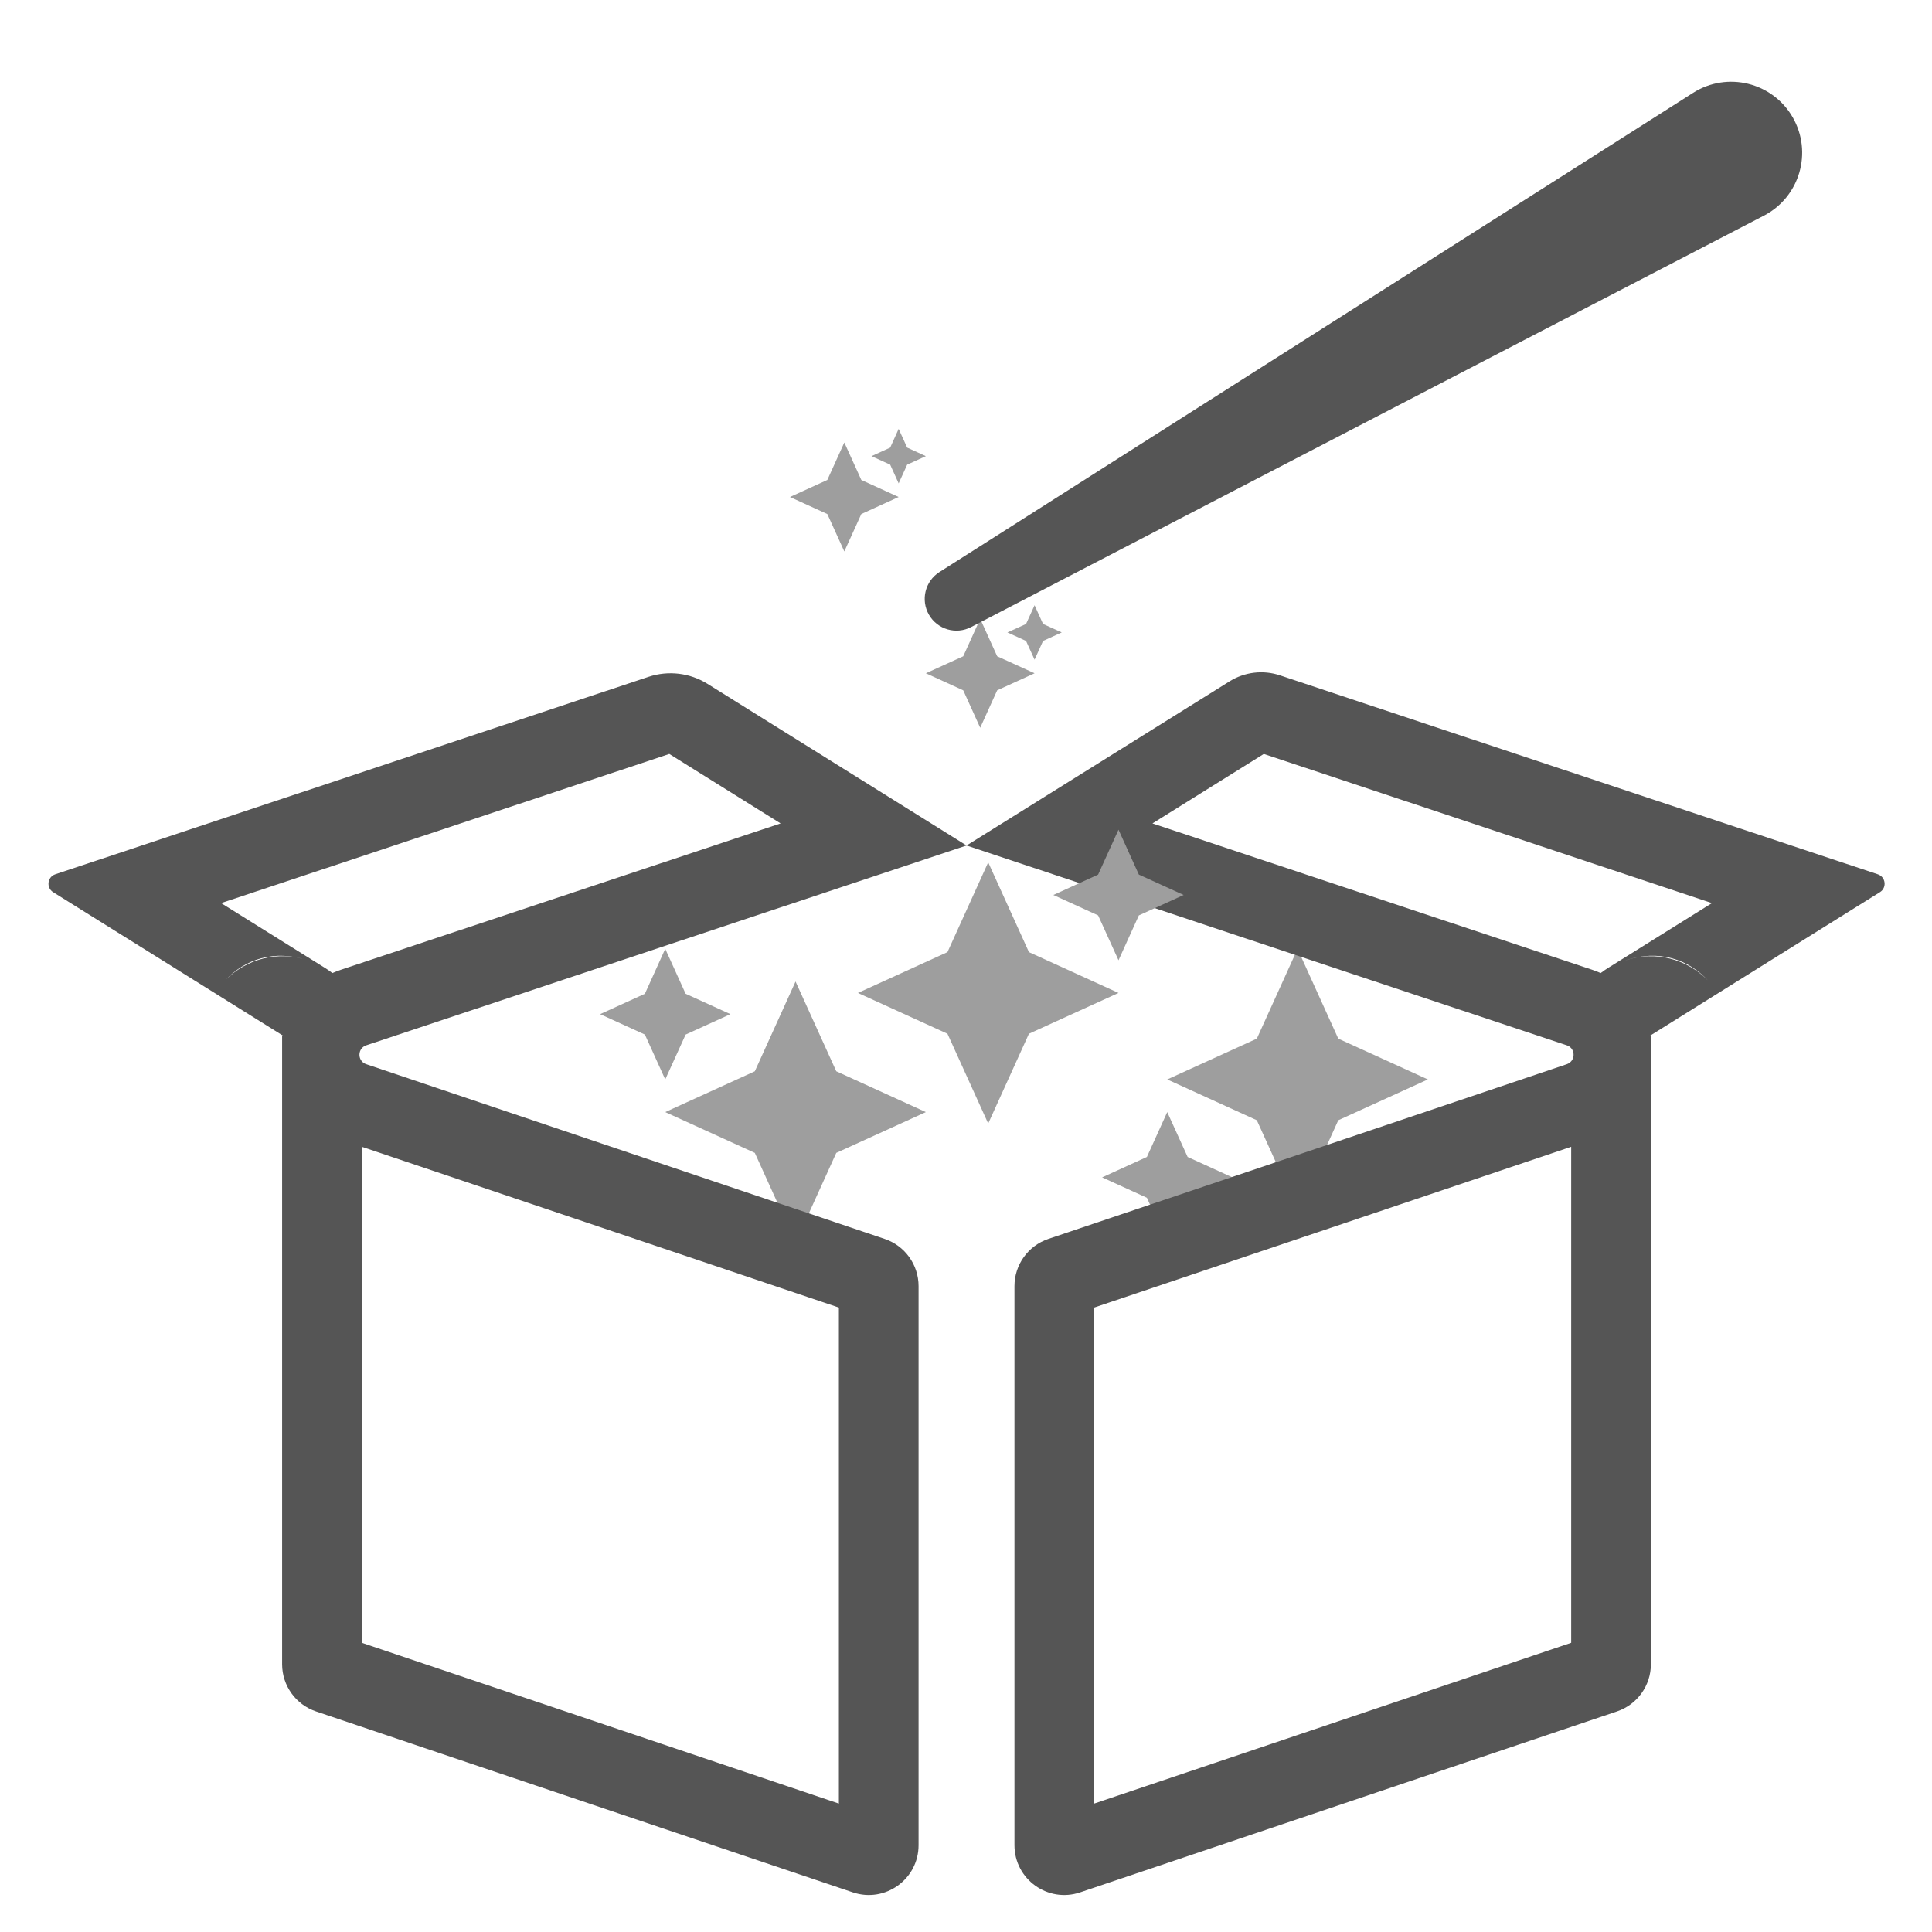 <svg width="49" height="49" viewBox="0 0 49 49" fill="none" xmlns="http://www.w3.org/2000/svg">
<g id="Mystery Box v1" style="mix-blend-mode:luminosity">
<g id="Vector">
<path d="M20.177 24.893L21.21 27.17L23.482 28.205L21.21 29.24L20.177 31.517L19.144 29.24L16.872 28.205L19.144 27.17L20.177 24.893ZM16.872 24.065L17.389 25.204L18.525 25.721L17.389 26.239L16.872 27.377L16.356 26.239L15.22 25.721L16.356 25.204L16.872 24.065Z" fill="#9E9E9E"/>
<path d="M32.909 30.689L33.942 28.412L36.214 27.377L33.942 26.342L32.909 24.065L31.876 26.342L29.604 27.377L31.876 28.412L32.909 30.689ZM29.604 31.517L30.121 30.378L31.257 29.861L30.121 29.343L29.604 28.205L29.088 29.343L27.952 29.861L29.088 30.378L29.604 31.517Z" fill="#9E9E9E"/>
<path fill-rule="evenodd" clip-rule="evenodd" d="M47.679 22.628C47.861 22.515 47.828 22.242 47.625 22.174L32.465 17.129C32.037 16.986 31.567 17.042 31.184 17.281L24.514 21.444L17.944 17.344C17.497 17.065 16.949 17 16.449 17.166L1.402 22.174C1.2 22.242 1.167 22.515 1.348 22.628L7.17 26.262C7.177 26.266 7.172 26.277 7.164 26.274C7.164 26.274 7.163 26.274 7.163 26.274C7.159 26.274 7.155 26.277 7.155 26.281V42.209C7.155 42.751 7.501 43.233 8.015 43.406L21.63 47.995C22.449 48.271 23.297 47.662 23.297 46.798V32.619C23.297 32.077 22.951 31.595 22.437 31.422L9.289 26.99C9.241 26.974 9.204 26.948 9.176 26.915C9.15 26.884 9.132 26.848 9.123 26.809C9.12 26.796 9.118 26.783 9.117 26.769C9.114 26.721 9.124 26.673 9.146 26.63C9.154 26.615 9.164 26.601 9.175 26.587L9.176 26.587C9.204 26.554 9.242 26.527 9.29 26.511L24.514 21.444L39.737 26.511C39.784 26.526 39.821 26.552 39.849 26.585C39.85 26.585 39.85 26.586 39.851 26.587C39.862 26.6 39.871 26.613 39.878 26.627C39.903 26.671 39.913 26.722 39.909 26.772C39.908 26.785 39.906 26.797 39.903 26.809C39.894 26.848 39.876 26.885 39.849 26.916C39.821 26.948 39.784 26.974 39.738 26.99L26.588 31.422C26.075 31.595 25.729 32.077 25.729 32.619V46.798C25.729 47.662 26.576 48.271 27.395 47.995L41.01 43.406C41.524 43.233 41.87 42.751 41.87 42.209V26.28C41.87 26.276 41.867 26.273 41.863 26.274C41.863 26.274 41.862 26.274 41.861 26.274C41.854 26.277 41.85 26.267 41.856 26.263L47.679 22.628ZM41.216 24.359C42.081 24.067 42.831 24.342 43.314 24.863C42.795 24.334 41.997 24.096 41.216 24.359ZM40.597 24.679C40.656 24.633 40.719 24.59 40.786 24.548L43.419 22.905L32.053 19.122L29.229 20.884L40.375 24.593C40.452 24.619 40.526 24.647 40.597 24.679ZM39.849 29.085L27.75 33.163V45.743L39.849 41.665V29.085ZM19.798 20.884L16.975 19.122L5.608 22.905L8.24 24.547C8.307 24.589 8.371 24.633 8.43 24.679C8.501 24.648 8.575 24.619 8.651 24.594L19.798 20.884ZM9.176 29.085L21.276 33.163V45.743L9.176 41.665V29.085ZM7.81 24.359C7.036 24.098 6.246 24.33 5.727 24.848C6.21 24.337 6.953 24.071 7.81 24.359Z" fill="#555555"/>
<path d="M25.063 21.871L24.03 24.148L21.759 25.183L24.03 26.218L25.063 28.495L26.096 26.218L28.368 25.183L26.096 24.148L25.063 21.871ZM28.368 21.043L27.851 22.182L26.715 22.699L27.851 23.217L28.368 24.355L28.884 23.217L30.02 22.699L28.884 22.182L28.368 21.043Z" fill="#9E9E9E"/>
<path d="M21.414 11.223L20.983 12.173L20.035 12.605L20.983 13.037L21.414 13.986L21.845 13.037L22.792 12.605L21.845 12.173L21.414 11.223ZM22.792 10.878L22.577 11.353L22.103 11.569L22.577 11.785L22.792 12.26L23.008 11.785L23.482 11.569L23.008 11.353L22.792 10.878Z" fill="#9E9E9E"/>
<path d="M24.86 15.695L24.43 16.645L23.482 17.076L24.43 17.508L24.86 18.458L25.291 17.508L26.239 17.076L25.291 16.645L24.86 15.695ZM26.239 15.35L26.023 15.825L25.55 16.04L26.023 16.256L26.239 16.731L26.454 16.256L26.928 16.04L26.454 15.825L26.239 15.35Z" fill="#9E9E9E"/>
<path d="M23.561 15.592C23.776 15.965 24.247 16.103 24.629 15.904L44.736 5.47C45.647 4.998 45.978 3.861 45.466 2.973C44.954 2.086 43.806 1.805 42.942 2.354L23.826 14.509C23.462 14.741 23.345 15.218 23.561 15.592Z" fill="#555555"/>
</g>
</g>
</svg>
